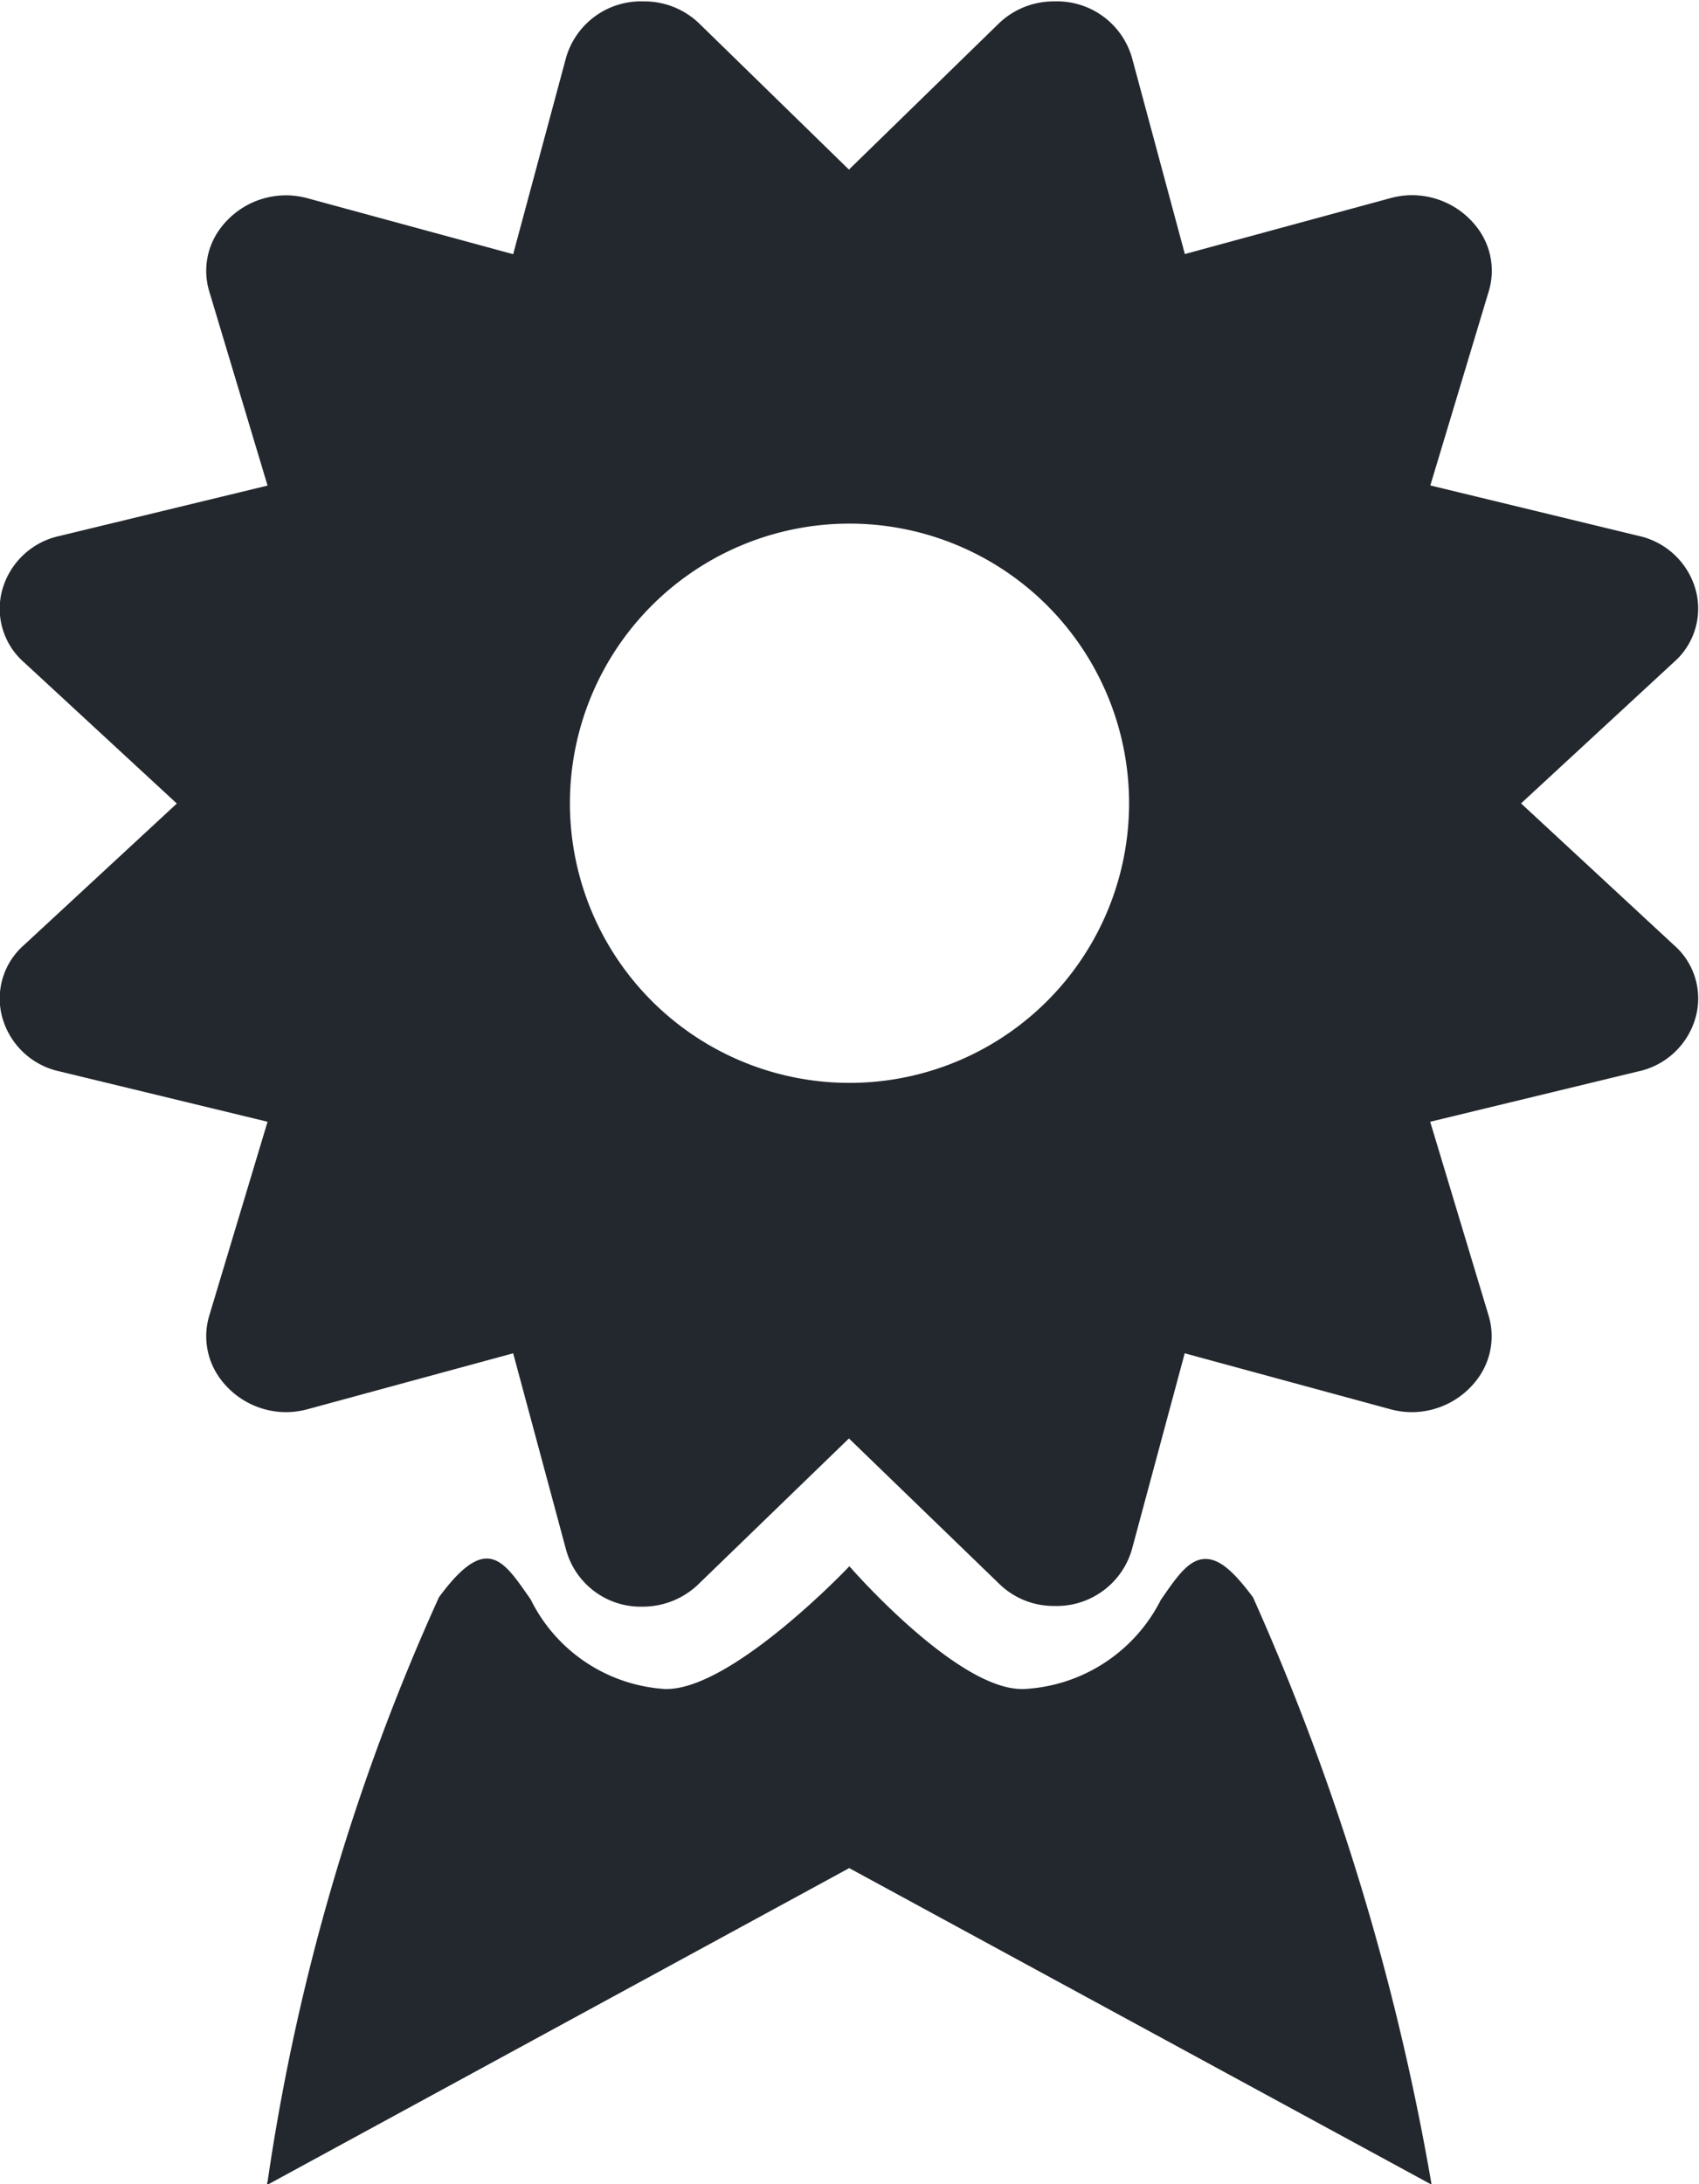 <svg id="服务部门" xmlns="http://www.w3.org/2000/svg" width="12.154" height="15.622" viewBox="0 0 12.154 15.622">
  <path id="Subtraction_61" data-name="Subtraction 61" d="M-4507.167,4281.877v0l.006-.031a15.536,15.536,0,0,1,1.224-4.167c.139-.189.248-.277.342-.277.116,0,.2.129.314.292a1.152,1.152,0,0,0,.96.641h.013c.472,0,1.3-.869,1.307-.878.008.009.765.878,1.233.878h.019a1.163,1.163,0,0,0,.976-.637c.114-.165.2-.293.32-.293.1,0,.2.087.34.275a17.6,17.6,0,0,1,1.277,4.2l-4.166-2.264-4.164,2.266Zm2.69-4.131a.553.553,0,0,1-.55-.405l-.379-1.407-1.471.4a.586.586,0,0,1-.153.021.586.586,0,0,1-.467-.233.511.511,0,0,1-.084-.454l.418-1.39-1.487-.36a.544.544,0,0,1-.412-.391.508.508,0,0,1,.158-.514l1.092-1.011-1.092-1.009a.509.509,0,0,1-.158-.515.544.544,0,0,1,.412-.39l1.487-.36-.418-1.392a.507.507,0,0,1,.083-.451.585.585,0,0,1,.467-.233.586.586,0,0,1,.154.021l1.471.4.379-1.408a.558.558,0,0,1,.556-.4.564.564,0,0,1,.4.162l1.067,1.041,1.068-1.041a.565.565,0,0,1,.4-.162.558.558,0,0,1,.556.4l.379,1.407,1.471-.4a.586.586,0,0,1,.154-.021.586.586,0,0,1,.467.233.507.507,0,0,1,.083.451l-.419,1.392,1.487.36a.544.544,0,0,1,.412.39.509.509,0,0,1-.158.515l-1.092,1.009,1.092,1.012a.506.506,0,0,1,.158.514.544.544,0,0,1-.412.391l-1.488.36.419,1.39a.511.511,0,0,1-.084.454.586.586,0,0,1-.467.233.586.586,0,0,1-.153-.021l-1.471-.4-.379,1.407a.56.56,0,0,1-.555.4.557.557,0,0,1-.4-.165l-1.068-1.033-1.067,1.033A.573.573,0,0,1-4504.476,4277.746ZM-4503,4270a2,2,0,0,0-2,2,2,2,0,0,0,2,2,2,2,0,0,0,2-2A2,2,0,0,0-4503,4270Z" transform="translate(4509.077 -4266.255)" fill="#23282e"/>
</svg>
